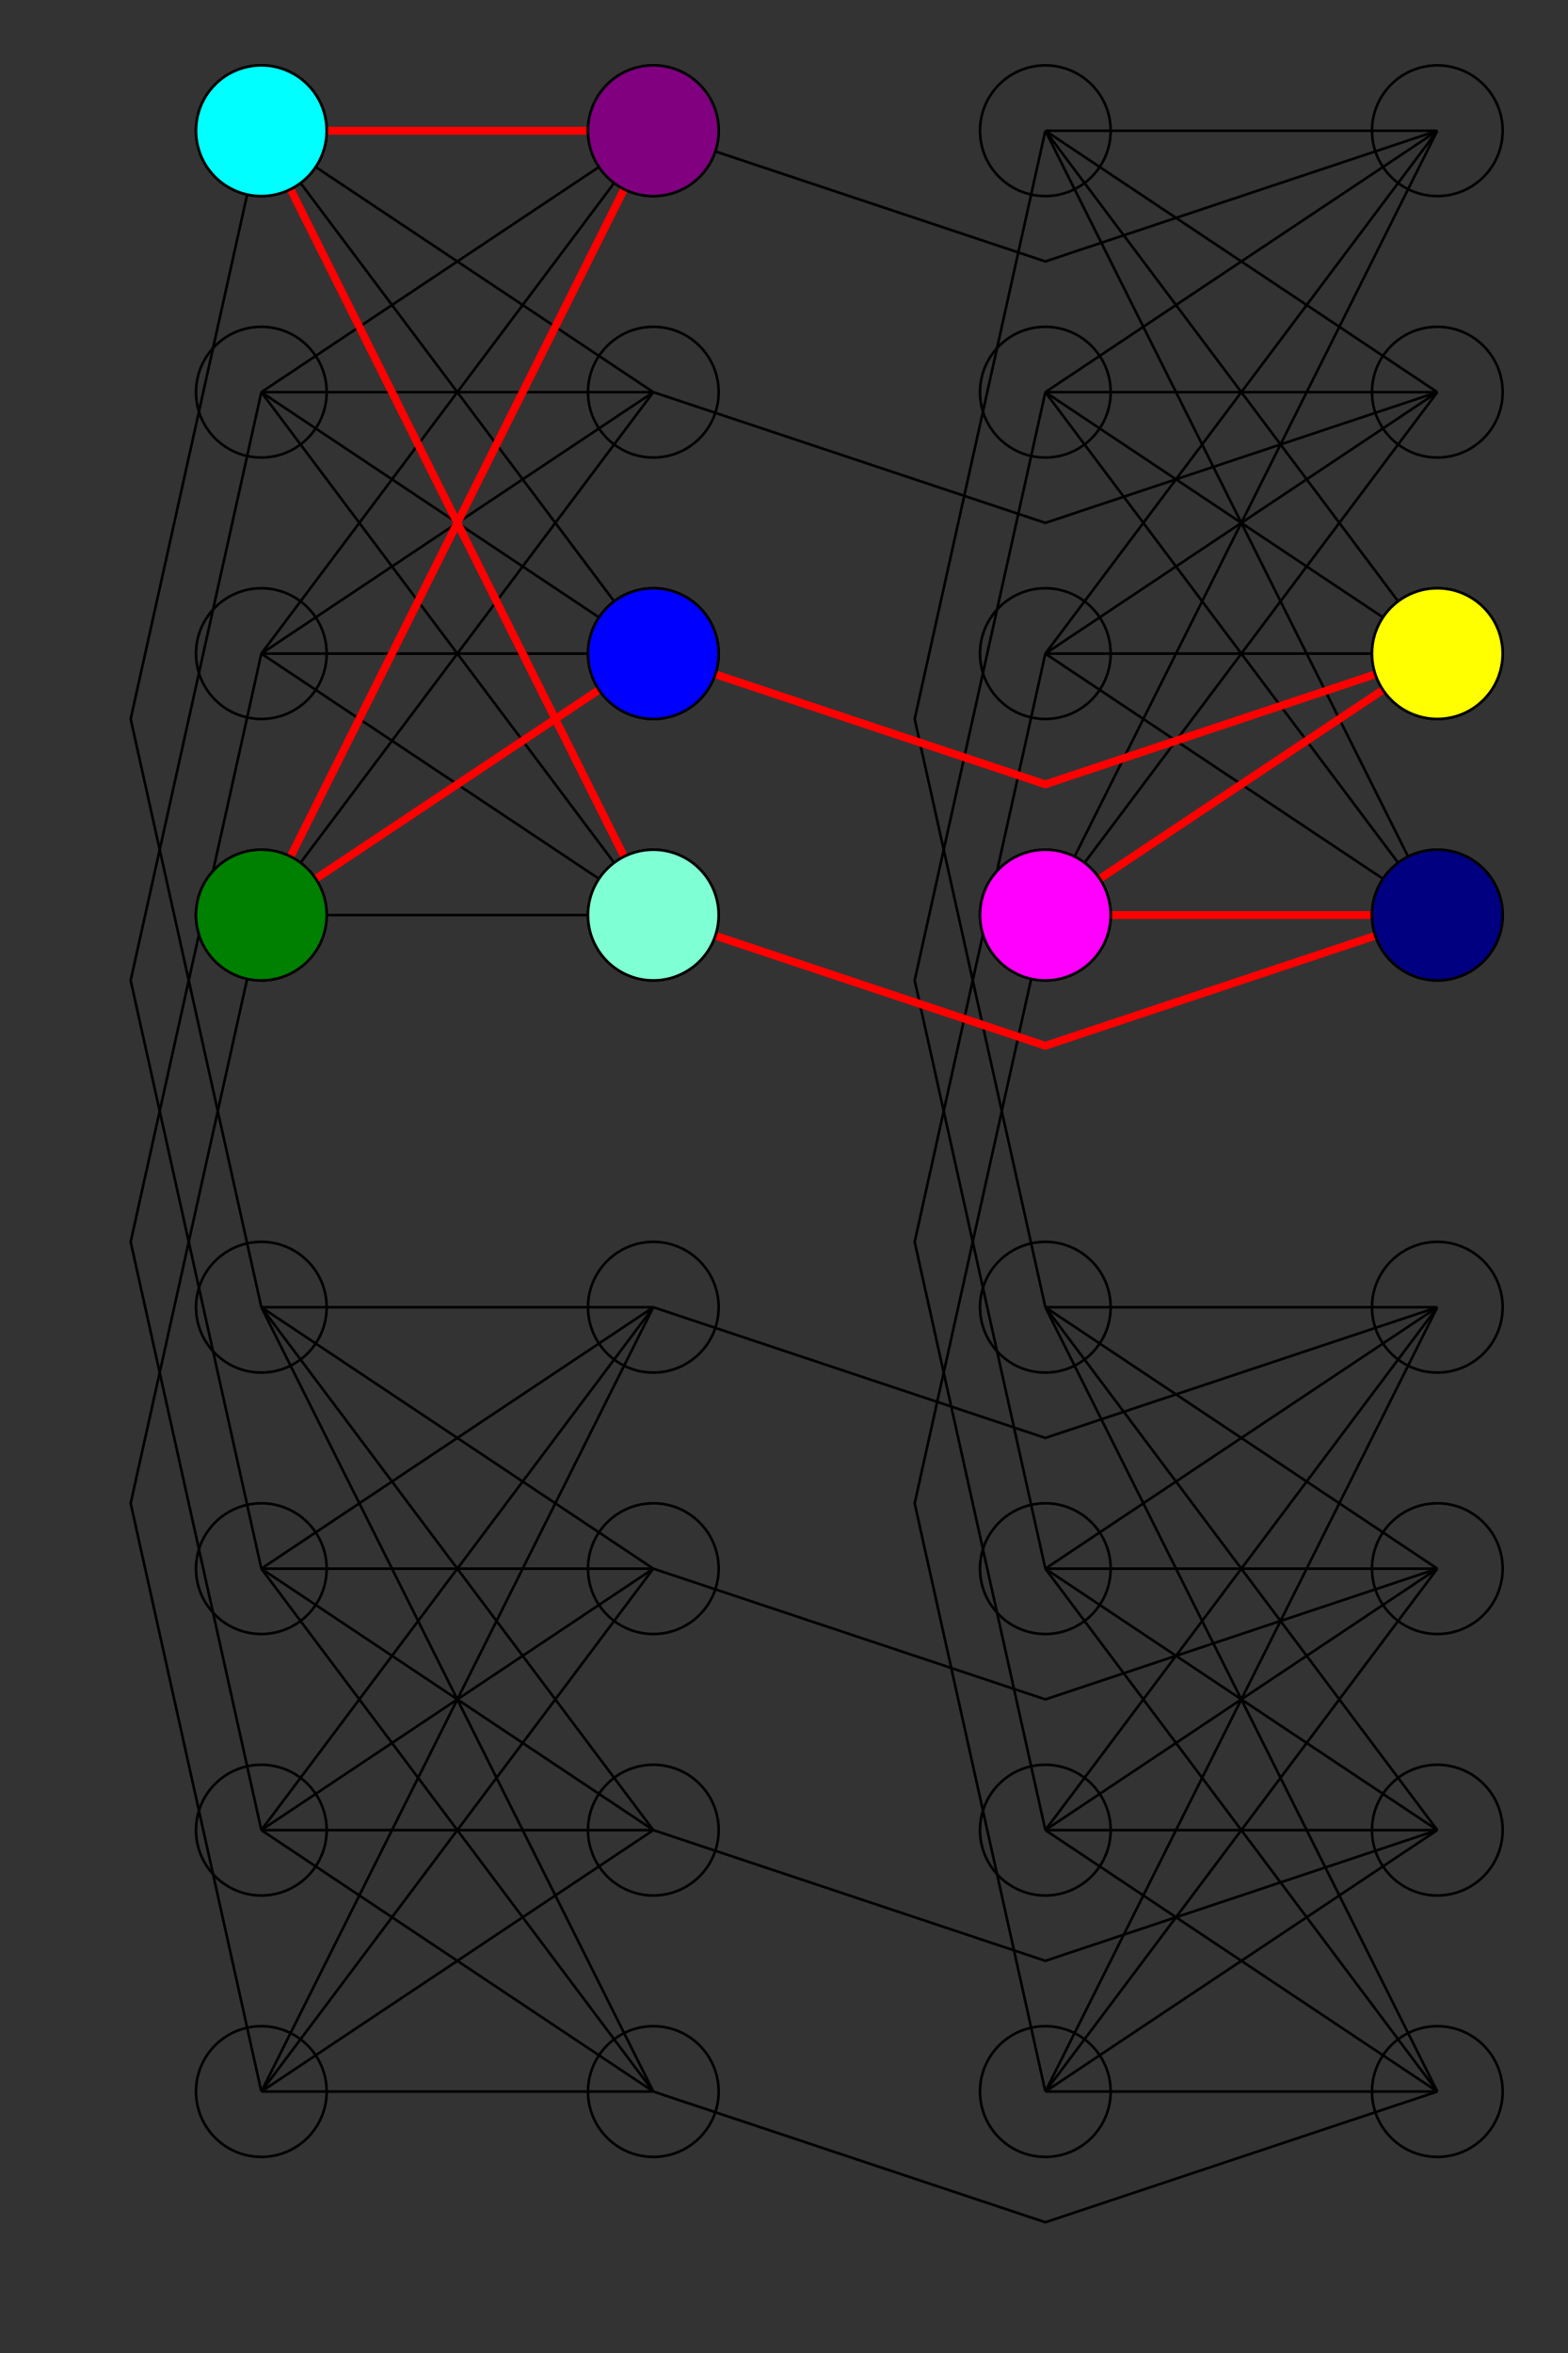 <svg height="900" width="600" xmlns="http://www.w3.org/2000/svg" viewBox="0 0 600 900"><rect x="0" y="0" width="600" height="900" fill="#333333" stroke="none"/><polyline points="100,50 50,275 100,500 " fill="none" stroke="black" stroke-width="1"/><polyline points="100,50 250,50 " fill="none" stroke="black" stroke-width="1"/><polyline points="100,50 250,250 " fill="none" stroke="black" stroke-width="1"/><polyline points="100,50 250,150 " fill="none" stroke="black" stroke-width="1"/><polyline points="100,50 250,350 " fill="none" stroke="black" stroke-width="1"/><polyline points="100,500 250,500 " fill="none" stroke="black" stroke-width="1"/><polyline points="100,500 250,700 " fill="none" stroke="black" stroke-width="1"/><polyline points="100,500 250,600 " fill="none" stroke="black" stroke-width="1"/><polyline points="100,500 250,800 " fill="none" stroke="black" stroke-width="1"/><polyline points="400,50 350,275 400,500 " fill="none" stroke="black" stroke-width="1"/><polyline points="400,50 550,50 " fill="none" stroke="black" stroke-width="1"/><polyline points="400,50 550,250 " fill="none" stroke="black" stroke-width="1"/><polyline points="400,50 550,150 " fill="none" stroke="black" stroke-width="1"/><polyline points="400,50 550,350 " fill="none" stroke="black" stroke-width="1"/><polyline points="400,500 550,500 " fill="none" stroke="black" stroke-width="1"/><polyline points="400,500 550,700 " fill="none" stroke="black" stroke-width="1"/><polyline points="400,500 550,600 " fill="none" stroke="black" stroke-width="1"/><polyline points="400,500 550,800 " fill="none" stroke="black" stroke-width="1"/><polyline points="250,50 400,100 550,50 " fill="none" stroke="black" stroke-width="1"/><polyline points="250,500 400,550 550,500 " fill="none" stroke="black" stroke-width="1"/><polyline points="100,250 250,50 " fill="none" stroke="black" stroke-width="1"/><polyline points="100,250 50,475 100,700 " fill="none" stroke="black" stroke-width="1"/><polyline points="100,250 250,250 " fill="none" stroke="black" stroke-width="1"/><polyline points="100,250 250,150 " fill="none" stroke="black" stroke-width="1"/><polyline points="100,250 250,350 " fill="none" stroke="black" stroke-width="1"/><polyline points="100,700 250,500 " fill="none" stroke="black" stroke-width="1"/><polyline points="100,700 250,700 " fill="none" stroke="black" stroke-width="1"/><polyline points="100,700 250,600 " fill="none" stroke="black" stroke-width="1"/><polyline points="100,700 250,800 " fill="none" stroke="black" stroke-width="1"/><polyline points="400,250 550,50 " fill="none" stroke="black" stroke-width="1"/><polyline points="400,250 350,475 400,700 " fill="none" stroke="black" stroke-width="1"/><polyline points="400,250 550,250 " fill="none" stroke="black" stroke-width="1"/><polyline points="400,250 550,150 " fill="none" stroke="black" stroke-width="1"/><polyline points="400,250 550,350 " fill="none" stroke="black" stroke-width="1"/><polyline points="400,700 550,500 " fill="none" stroke="black" stroke-width="1"/><polyline points="400,700 550,700 " fill="none" stroke="black" stroke-width="1"/><polyline points="400,700 550,600 " fill="none" stroke="black" stroke-width="1"/><polyline points="400,700 550,800 " fill="none" stroke="black" stroke-width="1"/><polyline points="250,250 400,300 550,250 " fill="none" stroke="black" stroke-width="1"/><polyline points="250,700 400,750 550,700 " fill="none" stroke="black" stroke-width="1"/><polyline points="100,150 250,50 " fill="none" stroke="black" stroke-width="1"/><polyline points="100,150 250,250 " fill="none" stroke="black" stroke-width="1"/><polyline points="100,150 50,375 100,600 " fill="none" stroke="black" stroke-width="1"/><polyline points="100,150 250,150 " fill="none" stroke="black" stroke-width="1"/><polyline points="100,150 250,350 " fill="none" stroke="black" stroke-width="1"/><polyline points="100,600 250,500 " fill="none" stroke="black" stroke-width="1"/><polyline points="100,600 250,700 " fill="none" stroke="black" stroke-width="1"/><polyline points="100,600 250,600 " fill="none" stroke="black" stroke-width="1"/><polyline points="100,600 250,800 " fill="none" stroke="black" stroke-width="1"/><polyline points="400,150 550,50 " fill="none" stroke="black" stroke-width="1"/><polyline points="400,150 550,250 " fill="none" stroke="black" stroke-width="1"/><polyline points="400,150 350,375 400,600 " fill="none" stroke="black" stroke-width="1"/><polyline points="400,150 550,150 " fill="none" stroke="black" stroke-width="1"/><polyline points="400,150 550,350 " fill="none" stroke="black" stroke-width="1"/><polyline points="400,600 550,500 " fill="none" stroke="black" stroke-width="1"/><polyline points="400,600 550,700 " fill="none" stroke="black" stroke-width="1"/><polyline points="400,600 550,600 " fill="none" stroke="black" stroke-width="1"/><polyline points="400,600 550,800 " fill="none" stroke="black" stroke-width="1"/><polyline points="250,150 400,200 550,150 " fill="none" stroke="black" stroke-width="1"/><polyline points="250,600 400,650 550,600 " fill="none" stroke="black" stroke-width="1"/><polyline points="100,350 250,50 " fill="none" stroke="black" stroke-width="1"/><polyline points="100,350 250,250 " fill="none" stroke="black" stroke-width="1"/><polyline points="100,350 250,150 " fill="none" stroke="black" stroke-width="1"/><polyline points="100,350 50,575 100,800 " fill="none" stroke="black" stroke-width="1"/><polyline points="100,350 250,350 " fill="none" stroke="black" stroke-width="1"/><polyline points="100,800 250,500 " fill="none" stroke="black" stroke-width="1"/><polyline points="100,800 250,700 " fill="none" stroke="black" stroke-width="1"/><polyline points="100,800 250,600 " fill="none" stroke="black" stroke-width="1"/><polyline points="100,800 250,800 " fill="none" stroke="black" stroke-width="1"/><polyline points="400,350 550,50 " fill="none" stroke="black" stroke-width="1"/><polyline points="400,350 550,250 " fill="none" stroke="black" stroke-width="1"/><polyline points="400,350 550,150 " fill="none" stroke="black" stroke-width="1"/><polyline points="400,350 350,575 400,800 " fill="none" stroke="black" stroke-width="1"/><polyline points="400,350 550,350 " fill="none" stroke="black" stroke-width="1"/><polyline points="400,800 550,500 " fill="none" stroke="black" stroke-width="1"/><polyline points="400,800 550,700 " fill="none" stroke="black" stroke-width="1"/><polyline points="400,800 550,600 " fill="none" stroke="black" stroke-width="1"/><polyline points="400,800 550,800 " fill="none" stroke="black" stroke-width="1"/><polyline points="250,350 400,400 550,350 " fill="none" stroke="black" stroke-width="1"/><polyline points="250,800 400,850 550,800 " fill="none" stroke="black" stroke-width="1"/><polyline points="100,50 250,50 " fill="none" stroke="red" stroke-width="3"/><polyline points="100,50 250,350 " fill="none" stroke="red" stroke-width="3"/><polyline points="250,250 400,300 550,250 " fill="none" stroke="red" stroke-width="3"/><polyline points="100,350 250,50 " fill="none" stroke="red" stroke-width="3"/><polyline points="100,350 250,250 " fill="none" stroke="red" stroke-width="3"/><polyline points="400,350 550,250 " fill="none" stroke="red" stroke-width="3"/><polyline points="400,350 550,350 " fill="none" stroke="red" stroke-width="3"/><polyline points="250,350 400,400 550,350 " fill="none" stroke="red" stroke-width="3"/><circle id="node_0_0" r="25" cx="100" cy="50" fill="none" stroke="black" /><circle id="node_16_0" r="25" cx="100" cy="500" fill="none" stroke="black" /><circle id="node_8_0" r="25" cx="400" cy="50" fill="none" stroke="black" /><circle id="node_24_0" r="25" cx="400" cy="500" fill="none" stroke="black" /><circle id="node_4_0" r="25" cx="250" cy="50" fill="none" stroke="black" /><circle id="node_20_0" r="25" cx="250" cy="500" fill="none" stroke="black" /><circle id="node_12_0" r="25" cx="550" cy="50" fill="none" stroke="black" /><circle id="node_28_0" r="25" cx="550" cy="500" fill="none" stroke="black" /><circle id="node_2_0" r="25" cx="100" cy="250" fill="none" stroke="black" /><circle id="node_18_0" r="25" cx="100" cy="700" fill="none" stroke="black" /><circle id="node_10_0" r="25" cx="400" cy="250" fill="none" stroke="black" /><circle id="node_26_0" r="25" cx="400" cy="700" fill="none" stroke="black" /><circle id="node_6_0" r="25" cx="250" cy="250" fill="none" stroke="black" /><circle id="node_22_0" r="25" cx="250" cy="700" fill="none" stroke="black" /><circle id="node_14_0" r="25" cx="550" cy="250" fill="none" stroke="black" /><circle id="node_30_0" r="25" cx="550" cy="700" fill="none" stroke="black" /><circle id="node_1_0" r="25" cx="100" cy="150" fill="none" stroke="black" /><circle id="node_17_0" r="25" cx="100" cy="600" fill="none" stroke="black" /><circle id="node_9_0" r="25" cx="400" cy="150" fill="none" stroke="black" /><circle id="node_25_0" r="25" cx="400" cy="600" fill="none" stroke="black" /><circle id="node_5_0" r="25" cx="250" cy="150" fill="none" stroke="black" /><circle id="node_21_0" r="25" cx="250" cy="600" fill="none" stroke="black" /><circle id="node_13_0" r="25" cx="550" cy="150" fill="none" stroke="black" /><circle id="node_29_0" r="25" cx="550" cy="600" fill="none" stroke="black" /><circle id="node_3_0" r="25" cx="100" cy="350" fill="none" stroke="black" /><circle id="node_19_0" r="25" cx="100" cy="800" fill="none" stroke="black" /><circle id="node_11_0" r="25" cx="400" cy="350" fill="none" stroke="black" /><circle id="node_27_0" r="25" cx="400" cy="800" fill="none" stroke="black" /><circle id="node_7_0" r="25" cx="250" cy="350" fill="none" stroke="black" /><circle id="node_23_0" r="25" cx="250" cy="800" fill="none" stroke="black" /><circle id="node_15_0" r="25" cx="550" cy="350" fill="none" stroke="black" /><circle id="node_31_0" r="25" cx="550" cy="800" fill="none" stroke="black" /><circle id="node_0_3" r="25" cx="100" cy="50" fill="Cyan" stroke="black" /><circle id="node_14_3" r="25" cx="550" cy="250" fill="yellow" stroke="black" /><circle id="node_3_3" r="25" cx="100" cy="350" fill="green" stroke="black" /><circle id="node_15_3" r="25" cx="550" cy="350" fill="Navy" stroke="black" /><circle id="node_4_3" r="25" cx="250" cy="50" fill="purple" stroke="black" /><circle id="node_11_3" r="25" cx="400" cy="350" fill="magenta" stroke="black" /><circle id="node_6_3" r="25" cx="250" cy="250" fill="blue" stroke="black" /><circle id="node_7_3" r="25" cx="250" cy="350" fill="Aquamarine" stroke="black" /></svg>